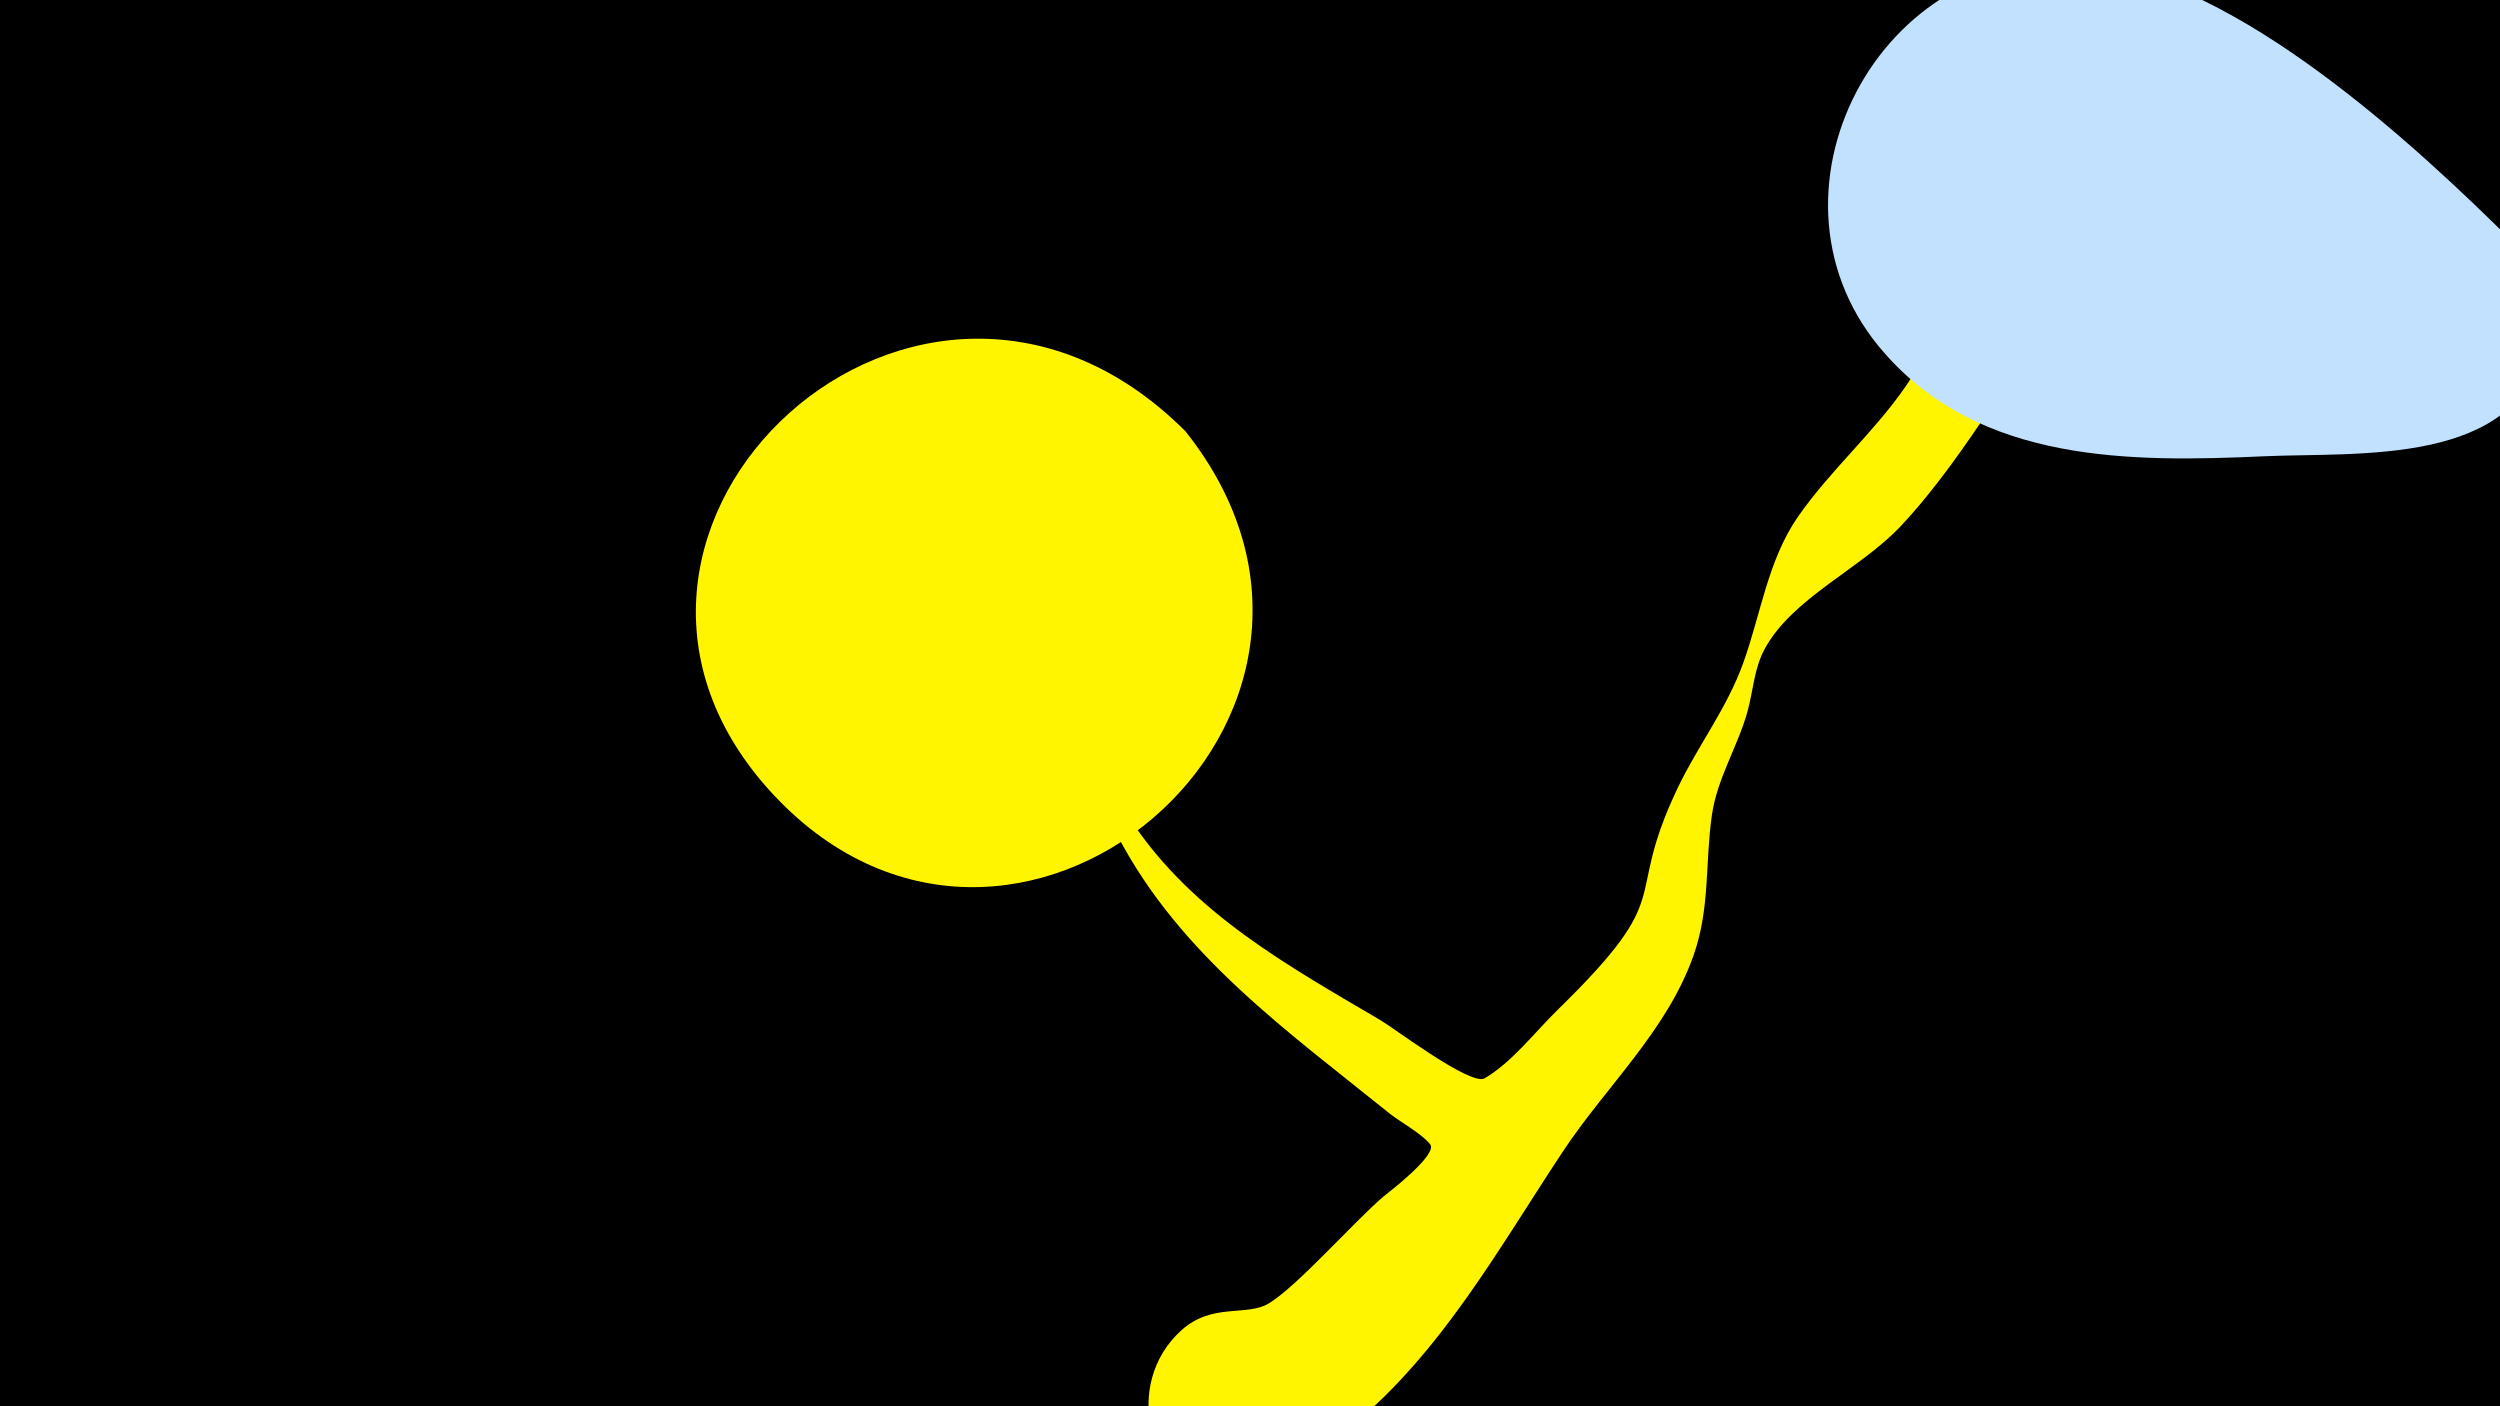 <svg width="1200" height="675" viewBox="-500 -500 1200 675" xmlns="http://www.w3.org/2000/svg"><path d="M-500-500h1200v675h-1200z" fill="#000"/><path d="M14-145.1c0.3-1.5 2-2.6 3.3-1.4 10.8 9.5 18.2 29.5 26.1 41.1 29.7 44.1 74.7 68.9 119.4 95.2 6.3 3.7 43.2 31.6 49.8 27.8 13.3-7.8 24.2-22.3 35.2-33 58.8-57.5 30.5-50 57.6-106.6 9.9-20.6 23.6-38.1 31.4-59.9 8.4-23.4 11.8-49.1 26.1-69.9 15.4-22.2 36.3-40.3 51.8-62.7 9.6-13.8 17.9-35.8 32.1-46.3 12.6-9.4 34.5-0.2 32.1 17.1-1.9 14.1-14.2 26-21.7 37-13.9 20.6-27.9 41.2-45 59.4-19.1 20.3-51.6 34.2-65 58.5-5.3 9.6-5.6 20.3-8.5 30.7-4.8 16.9-14.5 31.8-17 49.4-3.3 23-0.8 44.4-8.7 67-12.6 36.2-42 63-62.8 94.4-30.6 46.2-57.9 95.7-100.7 131.2-13.4 11.1-14 50.6-61.5 38.7-37.3-9.3-49.5-58.2-21-84 14.9-13.5 31.5-6.5 42.1-13 14.1-8.7 40.6-39 55-51.3 1.6-1.3 26.2-20 22.4-25-3.9-5-14.2-10.7-19.1-14.5-49.2-39.7-101-76.3-131-133.7-3.7-7.1-24.3-36.8-22.4-46.2z"  fill="#fff500" /><path d="M708-382c-50-50-134-127-205-135-101-11-165 112-98 187 46 52 117 52 182 49 45-2 122 5 134-53 4-18-2-34-13-48z"  fill="#c2e1ff" /><path d="M69-293c-127-127-313 46-200 172 116 129 309-35 200-172z"  fill="#fff500" /></svg>